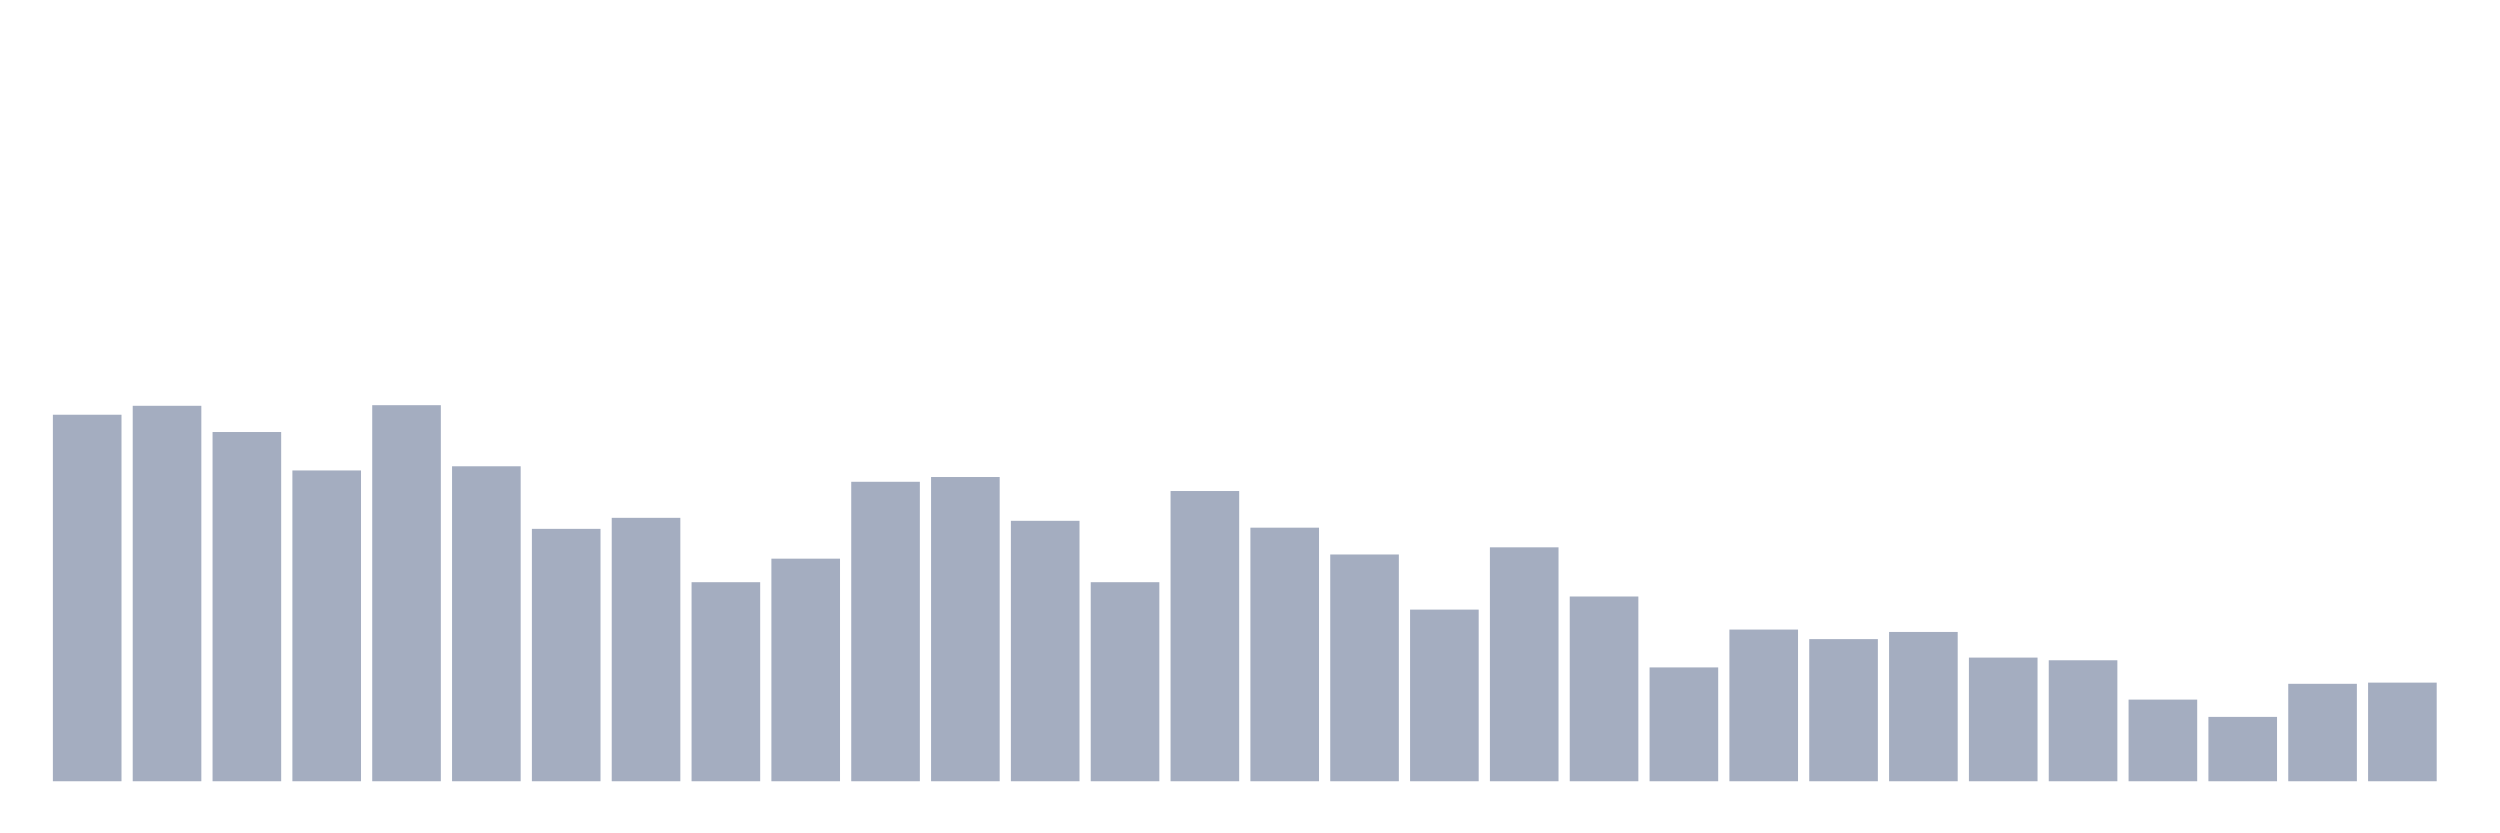 <svg xmlns="http://www.w3.org/2000/svg" viewBox="0 0 480 160"><g transform="translate(10,10)"><rect class="bar" x="0.153" width="13.175" y="69.628" height="70.372" fill="rgb(164,173,192)"></rect><rect class="bar" x="15.482" width="13.175" y="67.912" height="72.088" fill="rgb(164,173,192)"></rect><rect class="bar" x="30.81" width="13.175" y="72.946" height="67.054" fill="rgb(164,173,192)"></rect><rect class="bar" x="46.138" width="13.175" y="80.327" height="59.673" fill="rgb(164,173,192)"></rect><rect class="bar" x="61.466" width="13.175" y="67.797" height="72.203" fill="rgb(164,173,192)"></rect><rect class="bar" x="76.794" width="13.175" y="79.526" height="60.474" fill="rgb(164,173,192)"></rect><rect class="bar" x="92.123" width="13.175" y="91.541" height="48.459" fill="rgb(164,173,192)"></rect><rect class="bar" x="107.451" width="13.175" y="89.424" height="50.576" fill="rgb(164,173,192)"></rect><rect class="bar" x="122.779" width="13.175" y="101.782" height="38.218" fill="rgb(164,173,192)"></rect><rect class="bar" x="138.107" width="13.175" y="97.262" height="42.738" fill="rgb(164,173,192)"></rect><rect class="bar" x="153.436" width="13.175" y="82.501" height="57.499" fill="rgb(164,173,192)"></rect><rect class="bar" x="168.764" width="13.175" y="81.586" height="58.414" fill="rgb(164,173,192)"></rect><rect class="bar" x="184.092" width="13.175" y="89.996" height="50.004" fill="rgb(164,173,192)"></rect><rect class="bar" x="199.42" width="13.175" y="101.782" height="38.218" fill="rgb(164,173,192)"></rect><rect class="bar" x="214.748" width="13.175" y="84.275" height="55.725" fill="rgb(164,173,192)"></rect><rect class="bar" x="230.077" width="13.175" y="91.312" height="48.688" fill="rgb(164,173,192)"></rect><rect class="bar" x="245.405" width="13.175" y="96.461" height="43.539" fill="rgb(164,173,192)"></rect><rect class="bar" x="260.733" width="13.175" y="107.045" height="32.955" fill="rgb(164,173,192)"></rect><rect class="bar" x="276.061" width="13.175" y="95.088" height="44.912" fill="rgb(164,173,192)"></rect><rect class="bar" x="291.39" width="13.175" y="104.528" height="35.472" fill="rgb(164,173,192)"></rect><rect class="bar" x="306.718" width="13.175" y="118.145" height="21.855" fill="rgb(164,173,192)"></rect><rect class="bar" x="322.046" width="13.175" y="110.879" height="29.121" fill="rgb(164,173,192)"></rect><rect class="bar" x="337.374" width="13.175" y="112.709" height="27.291" fill="rgb(164,173,192)"></rect><rect class="bar" x="352.702" width="13.175" y="111.336" height="28.664" fill="rgb(164,173,192)"></rect><rect class="bar" x="368.031" width="13.175" y="116.257" height="23.743" fill="rgb(164,173,192)"></rect><rect class="bar" x="383.359" width="13.175" y="116.772" height="23.228" fill="rgb(164,173,192)"></rect><rect class="bar" x="398.687" width="13.175" y="124.324" height="15.676" fill="rgb(164,173,192)"></rect><rect class="bar" x="414.015" width="13.175" y="127.642" height="12.358" fill="rgb(164,173,192)"></rect><rect class="bar" x="429.344" width="13.175" y="121.291" height="18.709" fill="rgb(164,173,192)"></rect><rect class="bar" x="444.672" width="13.175" y="121.063" height="18.937" fill="rgb(164,173,192)"></rect></g></svg>